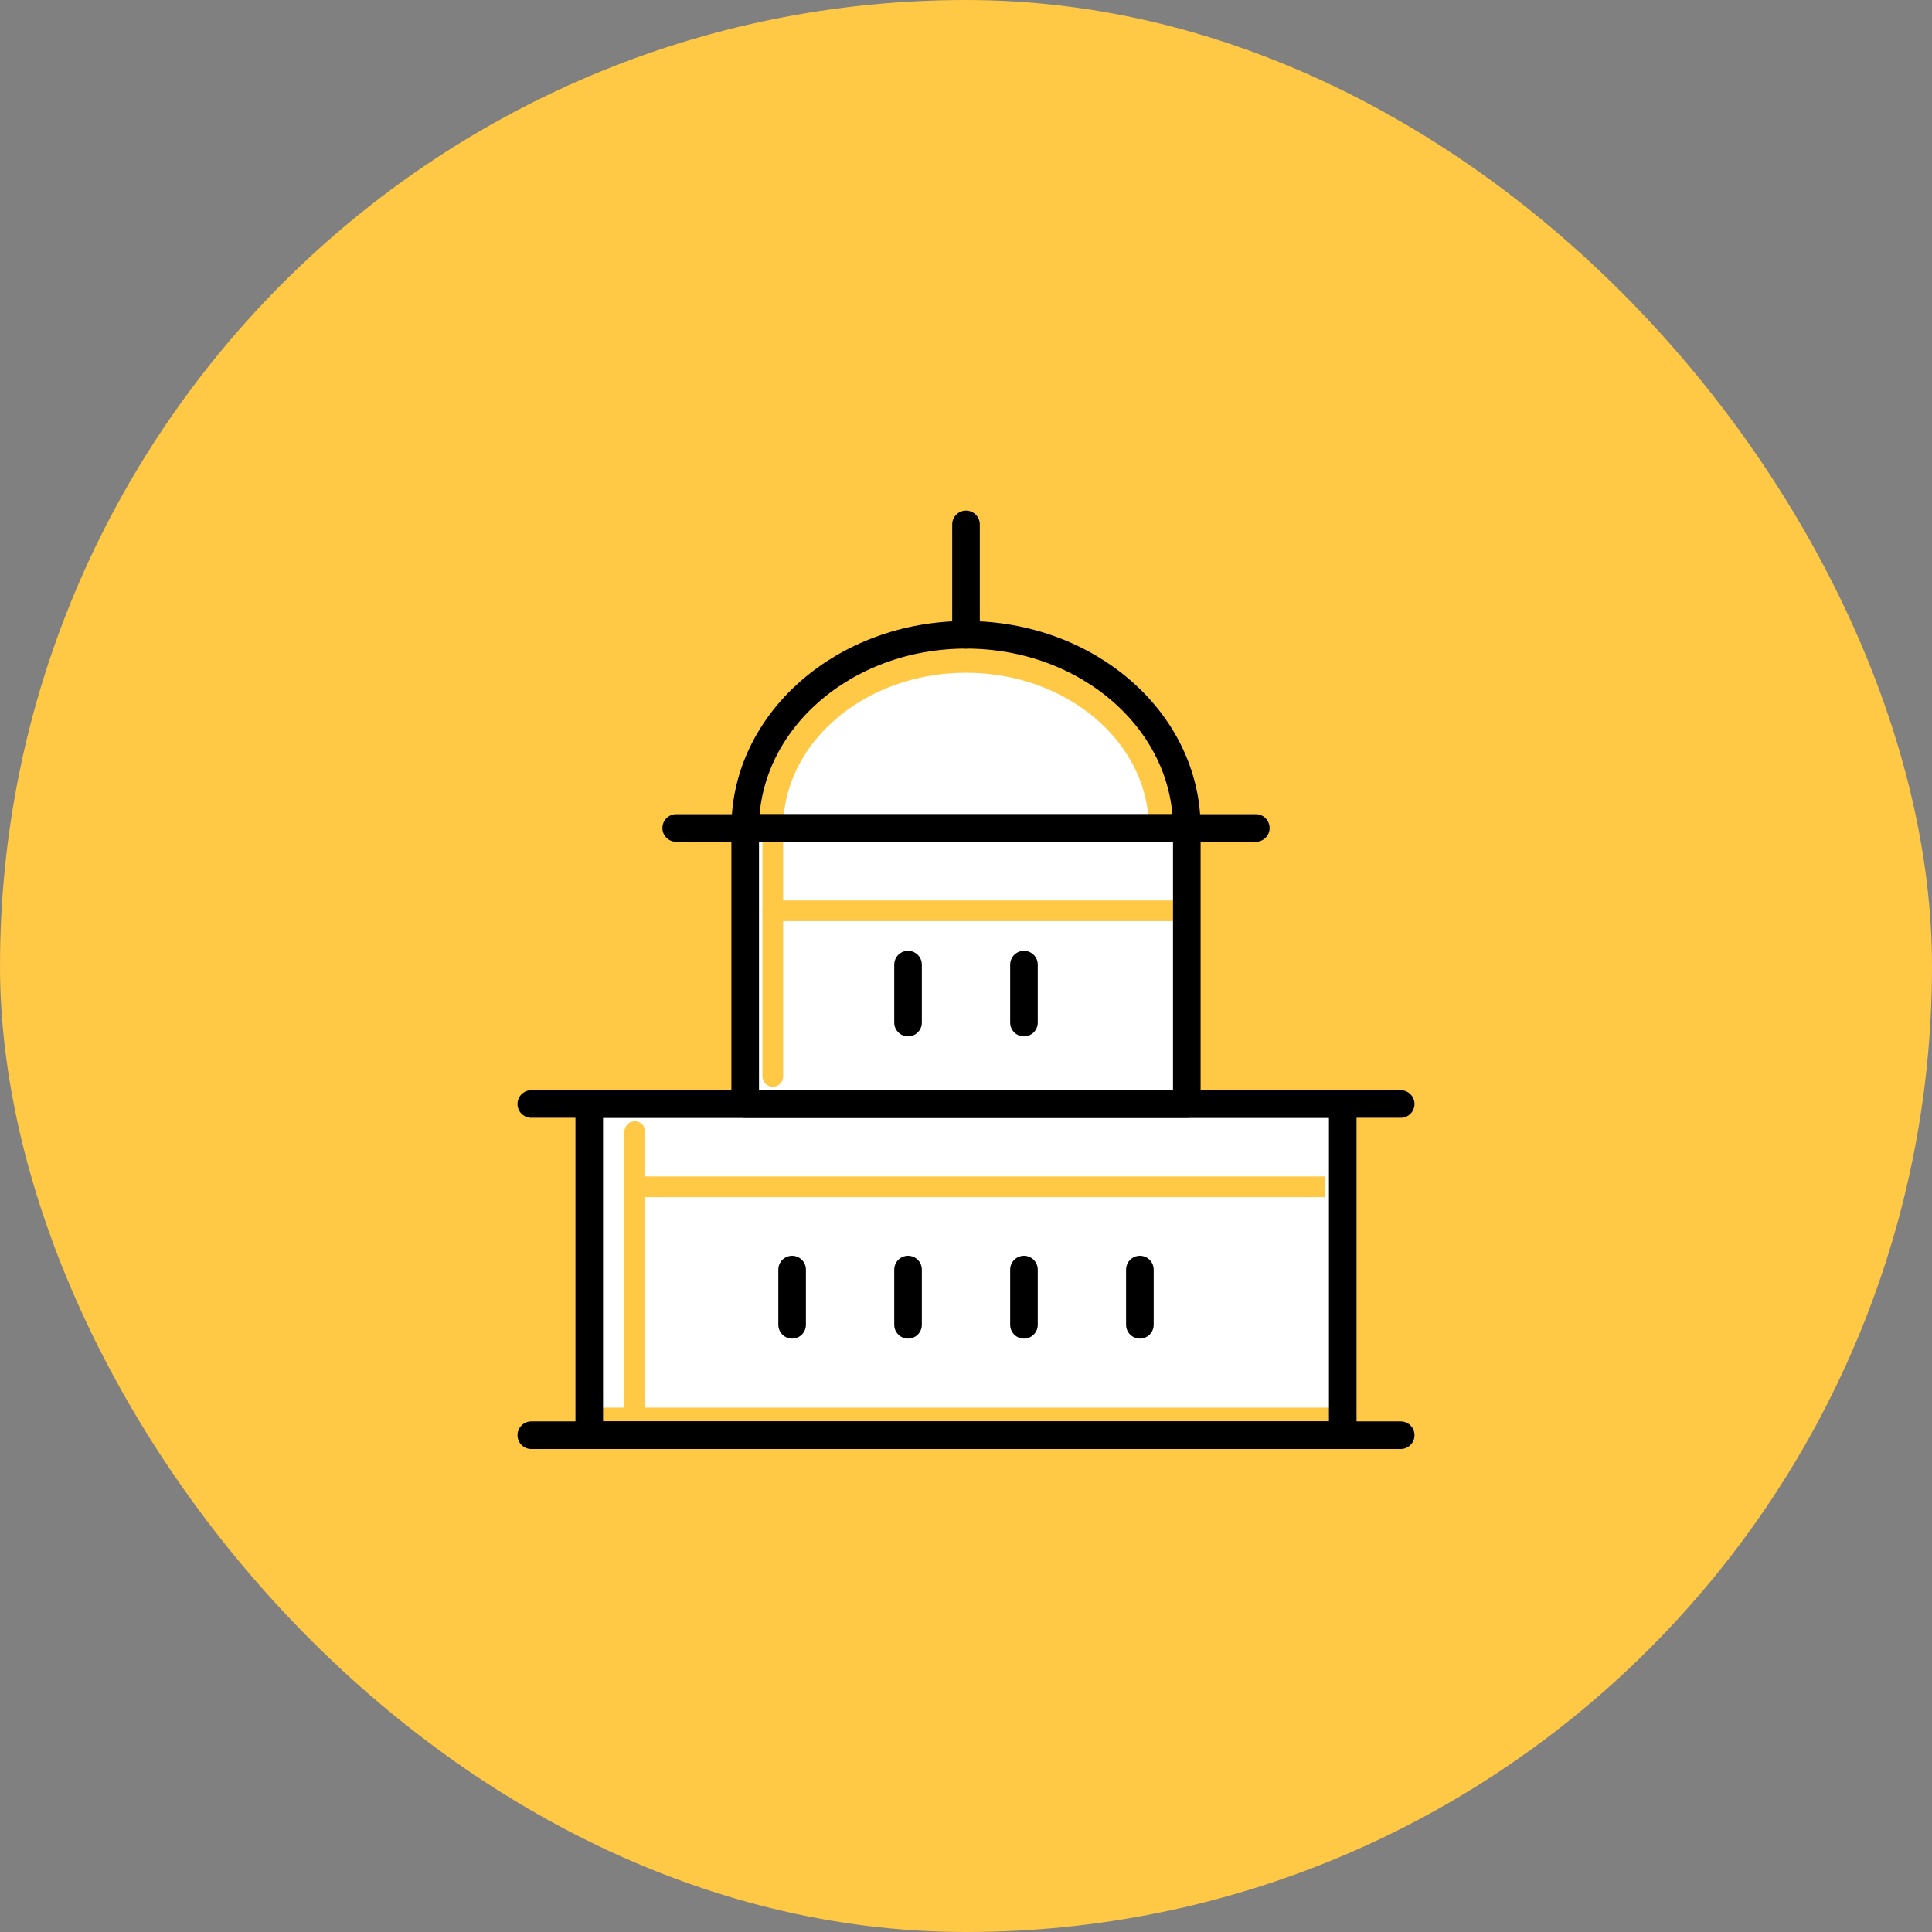 <svg width="70" height="70" viewBox="0 0 70 70" fill="none" xmlns="http://www.w3.org/2000/svg">
<rect x="0" y="0" width="70" height="70" fill="#808080" stroke="none"/>
<rect width="70" height="70" rx="35" fill="#FFC845"/>
<path d="M21 40H49V51H21V40Z" fill="white"/>
<path d="M26.6 29.75H43.4V40.25H26.6V29.75Z" fill="white"/>
<path d="M43 33H28" stroke="#FFC845" stroke-width="0.75" stroke-linecap="round" stroke-linejoin="round"/>
<path d="M42 30C42 26.687 38.866 24 35 24C31.134 24 28 26.687 28 30" fill="white"/>
<path d="M42 30C42 26.687 38.866 24 35 24C31.134 24 28 26.687 28 30" stroke="#FFC845" stroke-width="0.75" stroke-linecap="round" stroke-linejoin="round"/>
<path d="M43 30C43 26.134 39.419 23 35 23C30.581 23 27 26.134 27 30" stroke="black" stroke-linecap="round" stroke-linejoin="round"/>
<path d="M48 43L23 43" stroke="#FFC845" stroke-width="0.75" stroke-linejoin="round"/>
<path d="M23 41V51" stroke="#FFC845" stroke-width="0.75" stroke-linecap="round" stroke-linejoin="round"/>
<path d="M28 30V39" stroke="#FFC845" stroke-width="0.75" stroke-linecap="round" stroke-linejoin="round"/>
<path d="M21.35 40H48.65V52H21.35V40Z" stroke="black" stroke-linecap="round" stroke-linejoin="round"/>
<path d="M27 30H43V40H27V30Z" stroke="black" stroke-linecap="round" stroke-linejoin="round"/>
<path d="M19.25 52H50.75" stroke="black" stroke-linecap="round" stroke-linejoin="round"/>
<path d="M19.25 40H50.75" stroke="black" stroke-linecap="round" stroke-linejoin="round"/>
<path d="M28.7 46V48" stroke="black" stroke-linecap="round" stroke-linejoin="round"/>
<path d="M32.9 46V48" stroke="black" stroke-linecap="round" stroke-linejoin="round"/>
<path d="M37.1 46V48" stroke="black" stroke-linecap="round" stroke-linejoin="round"/>
<path d="M24.5 30H45.5" stroke="black" stroke-linecap="round" stroke-linejoin="round"/>
<path d="M32.9 34.95V37.05" stroke="black" stroke-linecap="round" stroke-linejoin="round"/>
<path d="M37.1 34.95V37.05" stroke="black" stroke-linecap="round" stroke-linejoin="round"/>
<path d="M41.3 46V48" stroke="black" stroke-linecap="round" stroke-linejoin="round"/>
<path d="M35 19V23" stroke="black" stroke-linecap="round" stroke-linejoin="round"/>
</svg>
